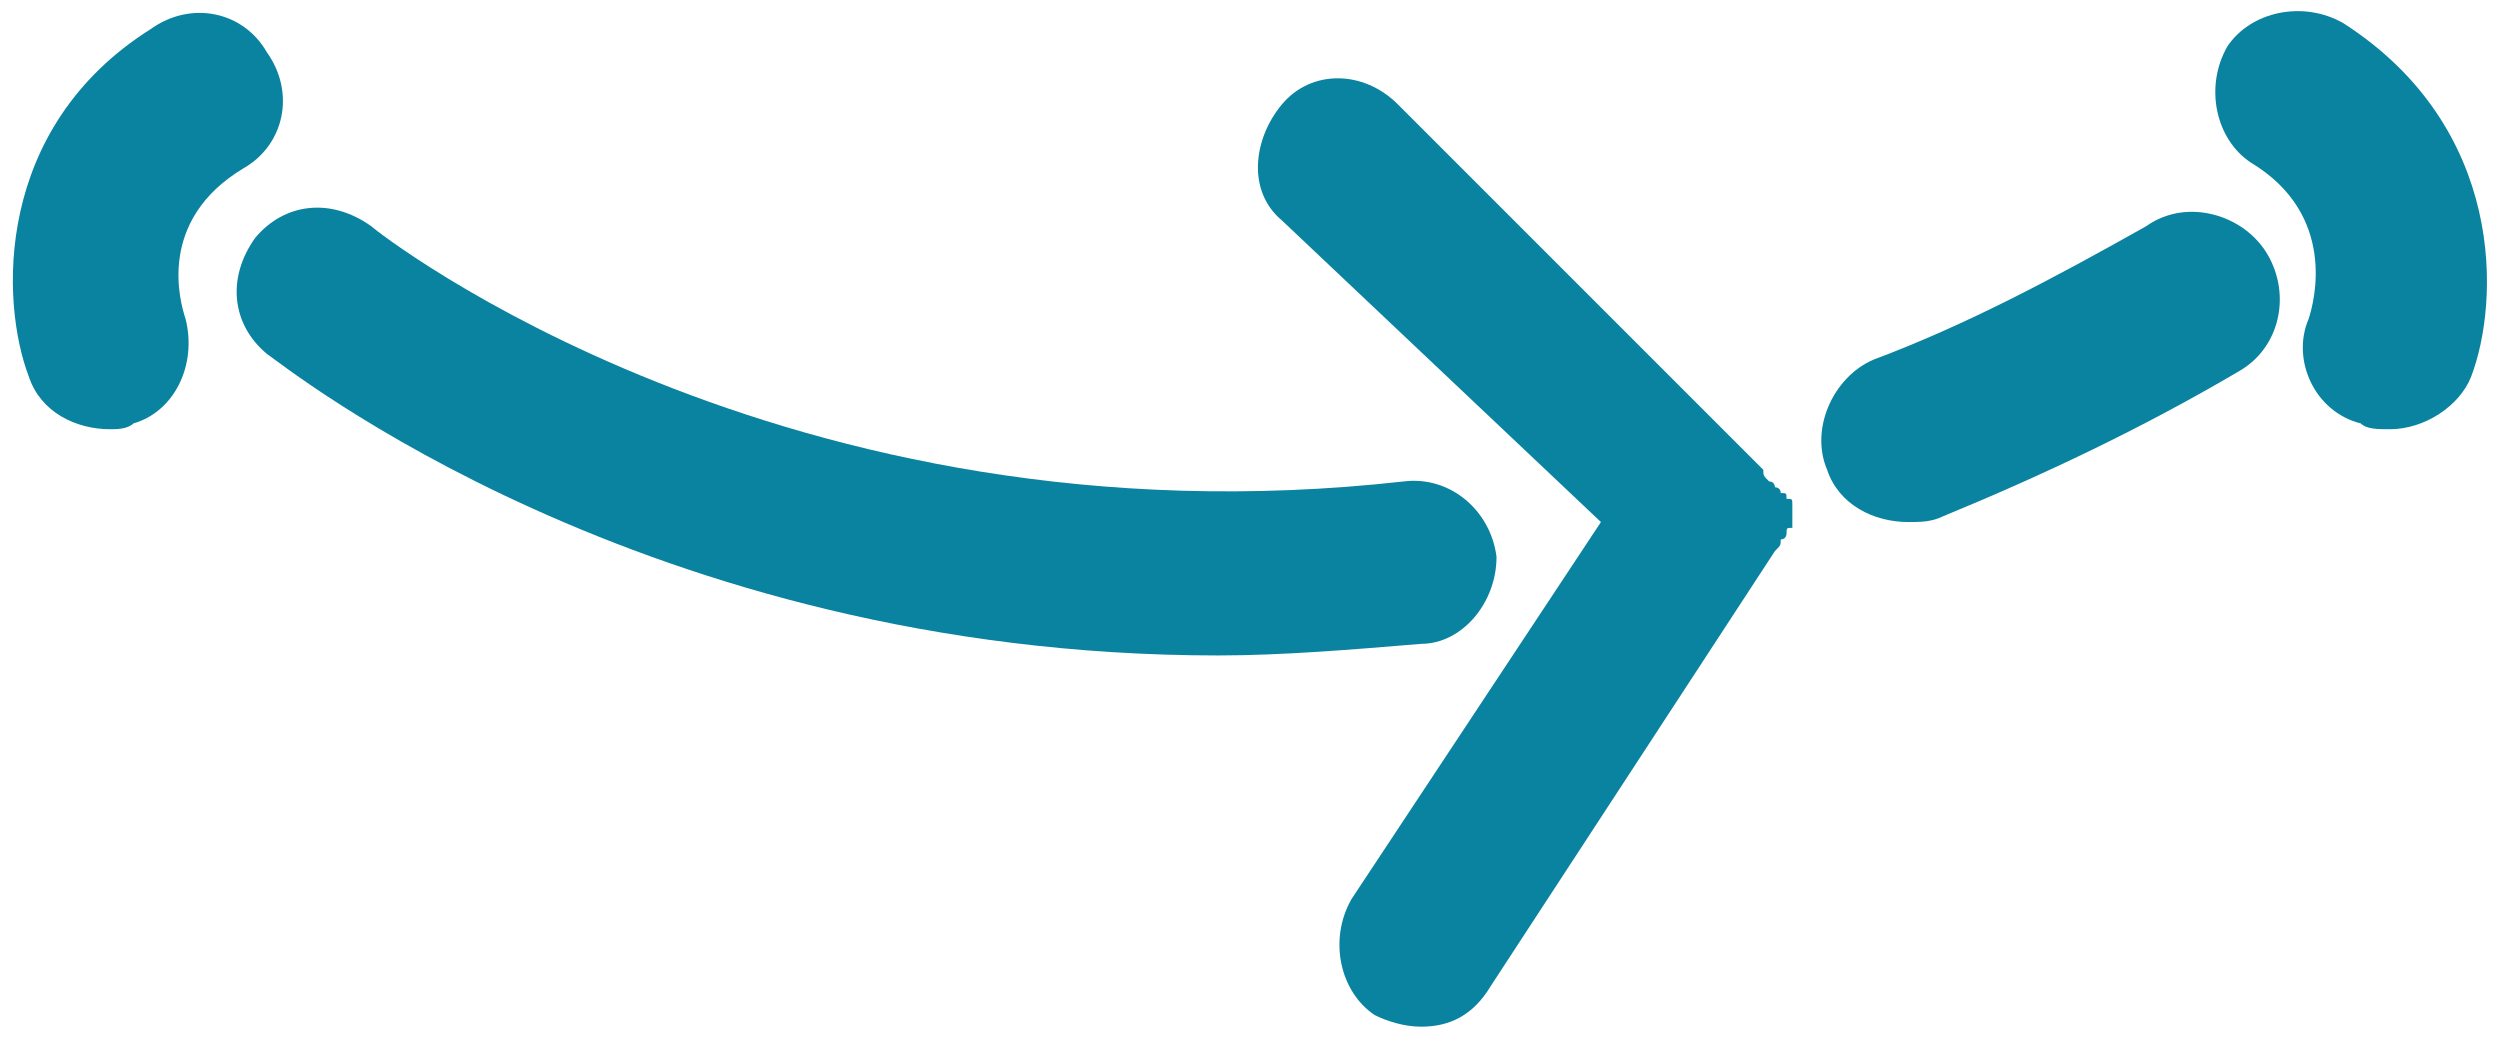 <?xml version="1.0" encoding="utf-8"?>
<!-- Generator: Adobe Illustrator 18.0.0, SVG Export Plug-In . SVG Version: 6.00 Build 0)  -->
<!DOCTYPE svg PUBLIC "-//W3C//DTD SVG 1.1//EN" "http://www.w3.org/Graphics/SVG/1.1/DTD/svg11.dtd">
<svg version="1.1" id="Layer_1" xmlns="http://www.w3.org/2000/svg" xmlns:xlink="http://www.w3.org/1999/xlink" x="0px" y="0px"
	 viewBox="0 0 43.1 17.9" enable-background="new 0 0 43.1 17.9" xml:space="preserve">
<g>
	<path fill="#0A83A0" d="M37,3.9c-1.6,0.9-3.1,1.7-4.7,2.3c-0.7,0.3-1.1,1.2-0.8,1.9C31.7,8.7,32.3,9,32.9,9c0.2,0,0.4,0,0.6-0.1
		c1.7-0.7,3.4-1.5,5.1-2.5c0.7-0.4,0.9-1.3,0.5-2S37.7,3.4,37,3.9z"/>
	<path fill="#0A83A0" d="M25.8,9.6c-0.1-0.8-0.8-1.4-1.6-1.3C13.5,9.5,6.5,4,6.4,3.9c-0.7-0.5-1.5-0.4-2,0.2c-0.5,0.7-0.4,1.5,0.2,2
		c0.3,0.2,6.5,5.2,16.4,5.2c1.1,0,2.3-0.1,3.5-0.2C25.2,11.1,25.8,10.4,25.8,9.6z"/>
	<path fill="#0A83A0" d="M4.2,2.9c0.7-0.4,0.9-1.3,0.4-2c-0.4-0.7-1.3-0.9-2-0.4C-0.1,2.2,0,5.2,0.5,6.5c0.2,0.6,0.8,0.9,1.4,0.9
		c0.1,0,0.3,0,0.4-0.1C3,7.1,3.4,6.3,3.2,5.5C3.1,5.2,2.7,3.8,4.2,2.9z"/>
	<path fill="#0A83A0" d="M40.4,0.4c-0.7-0.4-1.6-0.2-2,0.4c-0.4,0.7-0.2,1.6,0.4,2c1.5,0.9,1.1,2.4,1,2.7c-0.3,0.7,0.1,1.6,0.9,1.8
		c0.1,0.1,0.3,0.1,0.5,0.1c0.6,0,1.2-0.4,1.4-0.9C43.1,5.2,43.2,2.2,40.4,0.4z"/>
	<path fill="#0A83A0" d="M30.8,9.2c0-0.1,0-0.1,0.1-0.1c0-0.1,0-0.1,0-0.1c0-0.1,0-0.1,0-0.1c0-0.1,0-0.1,0-0.1c0-0.1,0-0.1,0-0.1
		c0-0.1,0-0.1-0.1-0.1c0-0.1,0-0.1-0.1-0.1c0-0.1-0.1-0.1-0.1-0.1c0,0,0-0.1-0.1-0.1c-0.1-0.1-0.1-0.1-0.1-0.2l0,0l0,0l0,0l-6.3-6.3
		c-0.6-0.6-1.5-0.6-2,0s-0.6,1.5,0,2L27.6,9l-4.3,6.5c-0.4,0.7-0.2,1.6,0.4,2c0.2,0.1,0.5,0.2,0.8,0.2c0.5,0,0.9-0.2,1.2-0.7
		l4.9-7.5l0,0l0,0V9.5c0.1-0.1,0.1-0.1,0.1-0.2C30.8,9.3,30.8,9.2,30.8,9.2z"/>
</g>
</svg>
